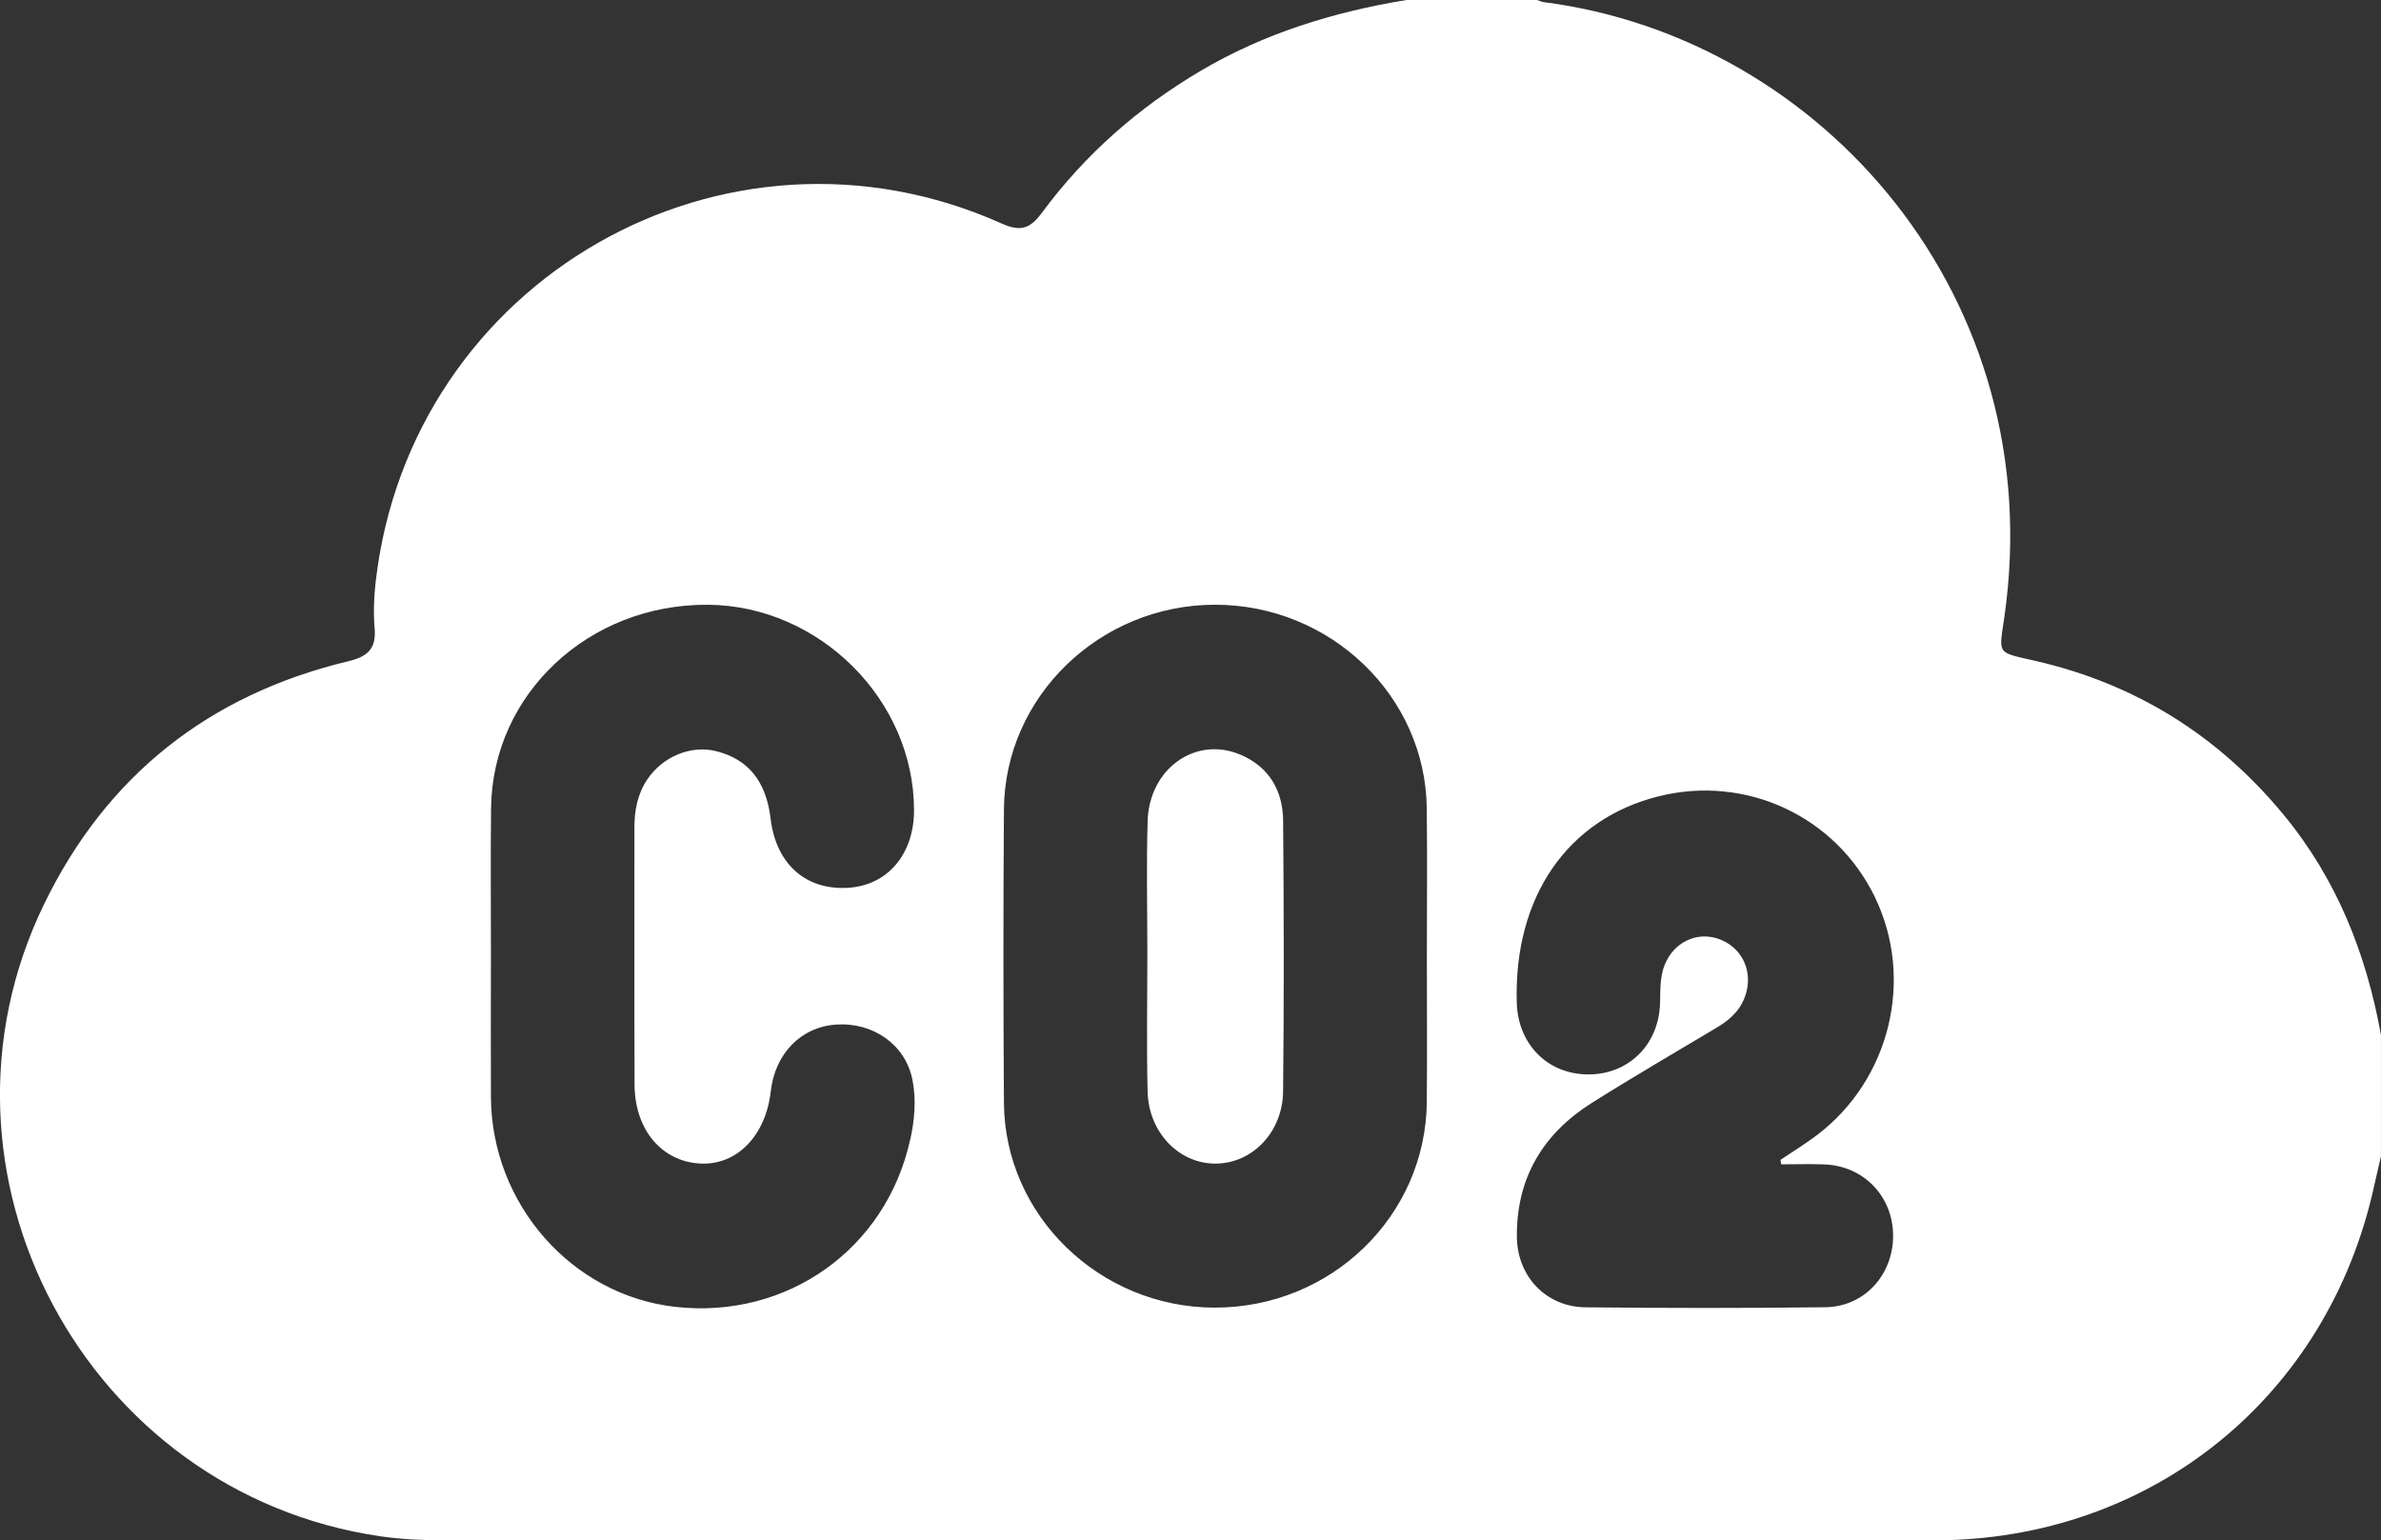 <?xml version="1.0" encoding="UTF-8"?>
<svg id="Capa_2" xmlns="http://www.w3.org/2000/svg" viewBox="0 0 68.283 44.178">
  <rect x="0" y="0" width="68.283" height="44.178" fill="#333333" stroke="none"/>
  <defs>
    <style>
      .cls-1 {
        fill: #fff;
      }
    </style>
  </defs>
  <g id="Capa_1-2" data-name="Capa_1">
    <g>
      <path class="cls-1" d="M35.565,21.64c-1.278-.539-2.609.404-2.653,1.906-.037,1.269-.008,2.54-.008,3.811,0,1.315-.024,2.63.007,3.944.028,1.177.899,2.072,1.945,2.07,1.05-.002,1.928-.891,1.941-2.074.028-2.585.022-5.17.001-7.755-.007-.869-.403-1.553-1.233-1.903Z"/>
      <path class="cls-1" d="M65.473,23.345c-1.87-2.255-4.226-3.728-7.081-4.387-1.146-.265-1.07-.155-.909-1.274C58.788,8.581,52.284,1.092,44.271.061c-.065-.008-.127-.04-.19-.061h-3.744c-2.082.341-4.069.949-5.9,2.029-1.79,1.056-3.32,2.4-4.553,4.068-.335.452-.602.562-1.154.315-7.943-3.558-16.967,1.615-17.957,10.28-.05.441-.066.893-.029,1.334.049.59-.21.807-.764.94-3.989.959-6.929,3.28-8.719,6.971-3.727,7.685,1.189,16.884,9.643,18.122.644.094,1.285.117,1.93.117,14.213.001,28.427.004,42.64-.001,6.216-.002,11.29-4.101,12.614-10.17.062-.282.129-.563.194-.845v-3.477c-.422-2.341-1.276-4.49-2.81-6.339ZM26.102,32.684c-.687,3.132-3.526,5.156-6.738,4.795-2.97-.334-5.269-2.949-5.285-6.018-.007-1.359-.001-2.717-0-4.076.001-1.403-.013-2.807.004-4.21.038-3.274,2.805-5.858,6.225-5.831,3.19.026,5.899,2.725,5.905,5.884.003,1.272-.761,2.17-1.902,2.234-1.215.069-2.06-.693-2.213-1.994-.125-1.061-.643-1.699-1.565-1.927-.718-.178-1.525.152-1.97.812-.284.422-.37.898-.369,1.398.002,2.45-.005,4.9.004,7.35.005,1.297.775,2.209,1.884,2.268,1.046.056,1.878-.795,2.022-2.068.123-1.091.871-1.853,1.883-1.918,1.056-.068,1.979.578,2.179,1.577.114.57.065,1.149-.061,1.723ZM40.919,31.598c-.031,3.279-2.743,5.906-6.083,5.903-3.297-.003-6.022-2.636-6.045-5.873-.019-2.805-.02-5.611 0-8.416.023-3.236,2.75-5.866,6.049-5.869,3.312-.002,6.04,2.612,6.077,5.839.017,1.425.003,2.85.003,4.275 0,1.38.011,2.761-.002,4.141ZM51.08,33.392c.419,0,.838-.015,1.256.003,1.123.049,1.953.924,1.955,2.044.002,1.122-.823,2.037-1.943,2.051-2.293.028-4.587.026-6.881.002-1.129-.012-1.957-.887-1.966-2.027-.013-1.68.748-2.951,2.149-3.834,1.186-.748,2.4-1.453,3.604-2.173.396-.237.704-.535.828-1.0.179-.67-.162-1.322-.819-1.539-.618-.205-1.262.111-1.518.74-.148.362-.126.741-.138,1.119-.037,1.177-.891,2.027-2.035,2.035-1.177.008-2.04-.851-2.074-2.064-.085-3.021,1.446-5.251,4.057-5.909,2.509-.632,5.086.564,6.211,2.882,1.141,2.351.443,5.238-1.66,6.833-.335.254-.696.473-1.044.708.007.043.013.085.02.128Z"/>
    </g>
  </g>
</svg>